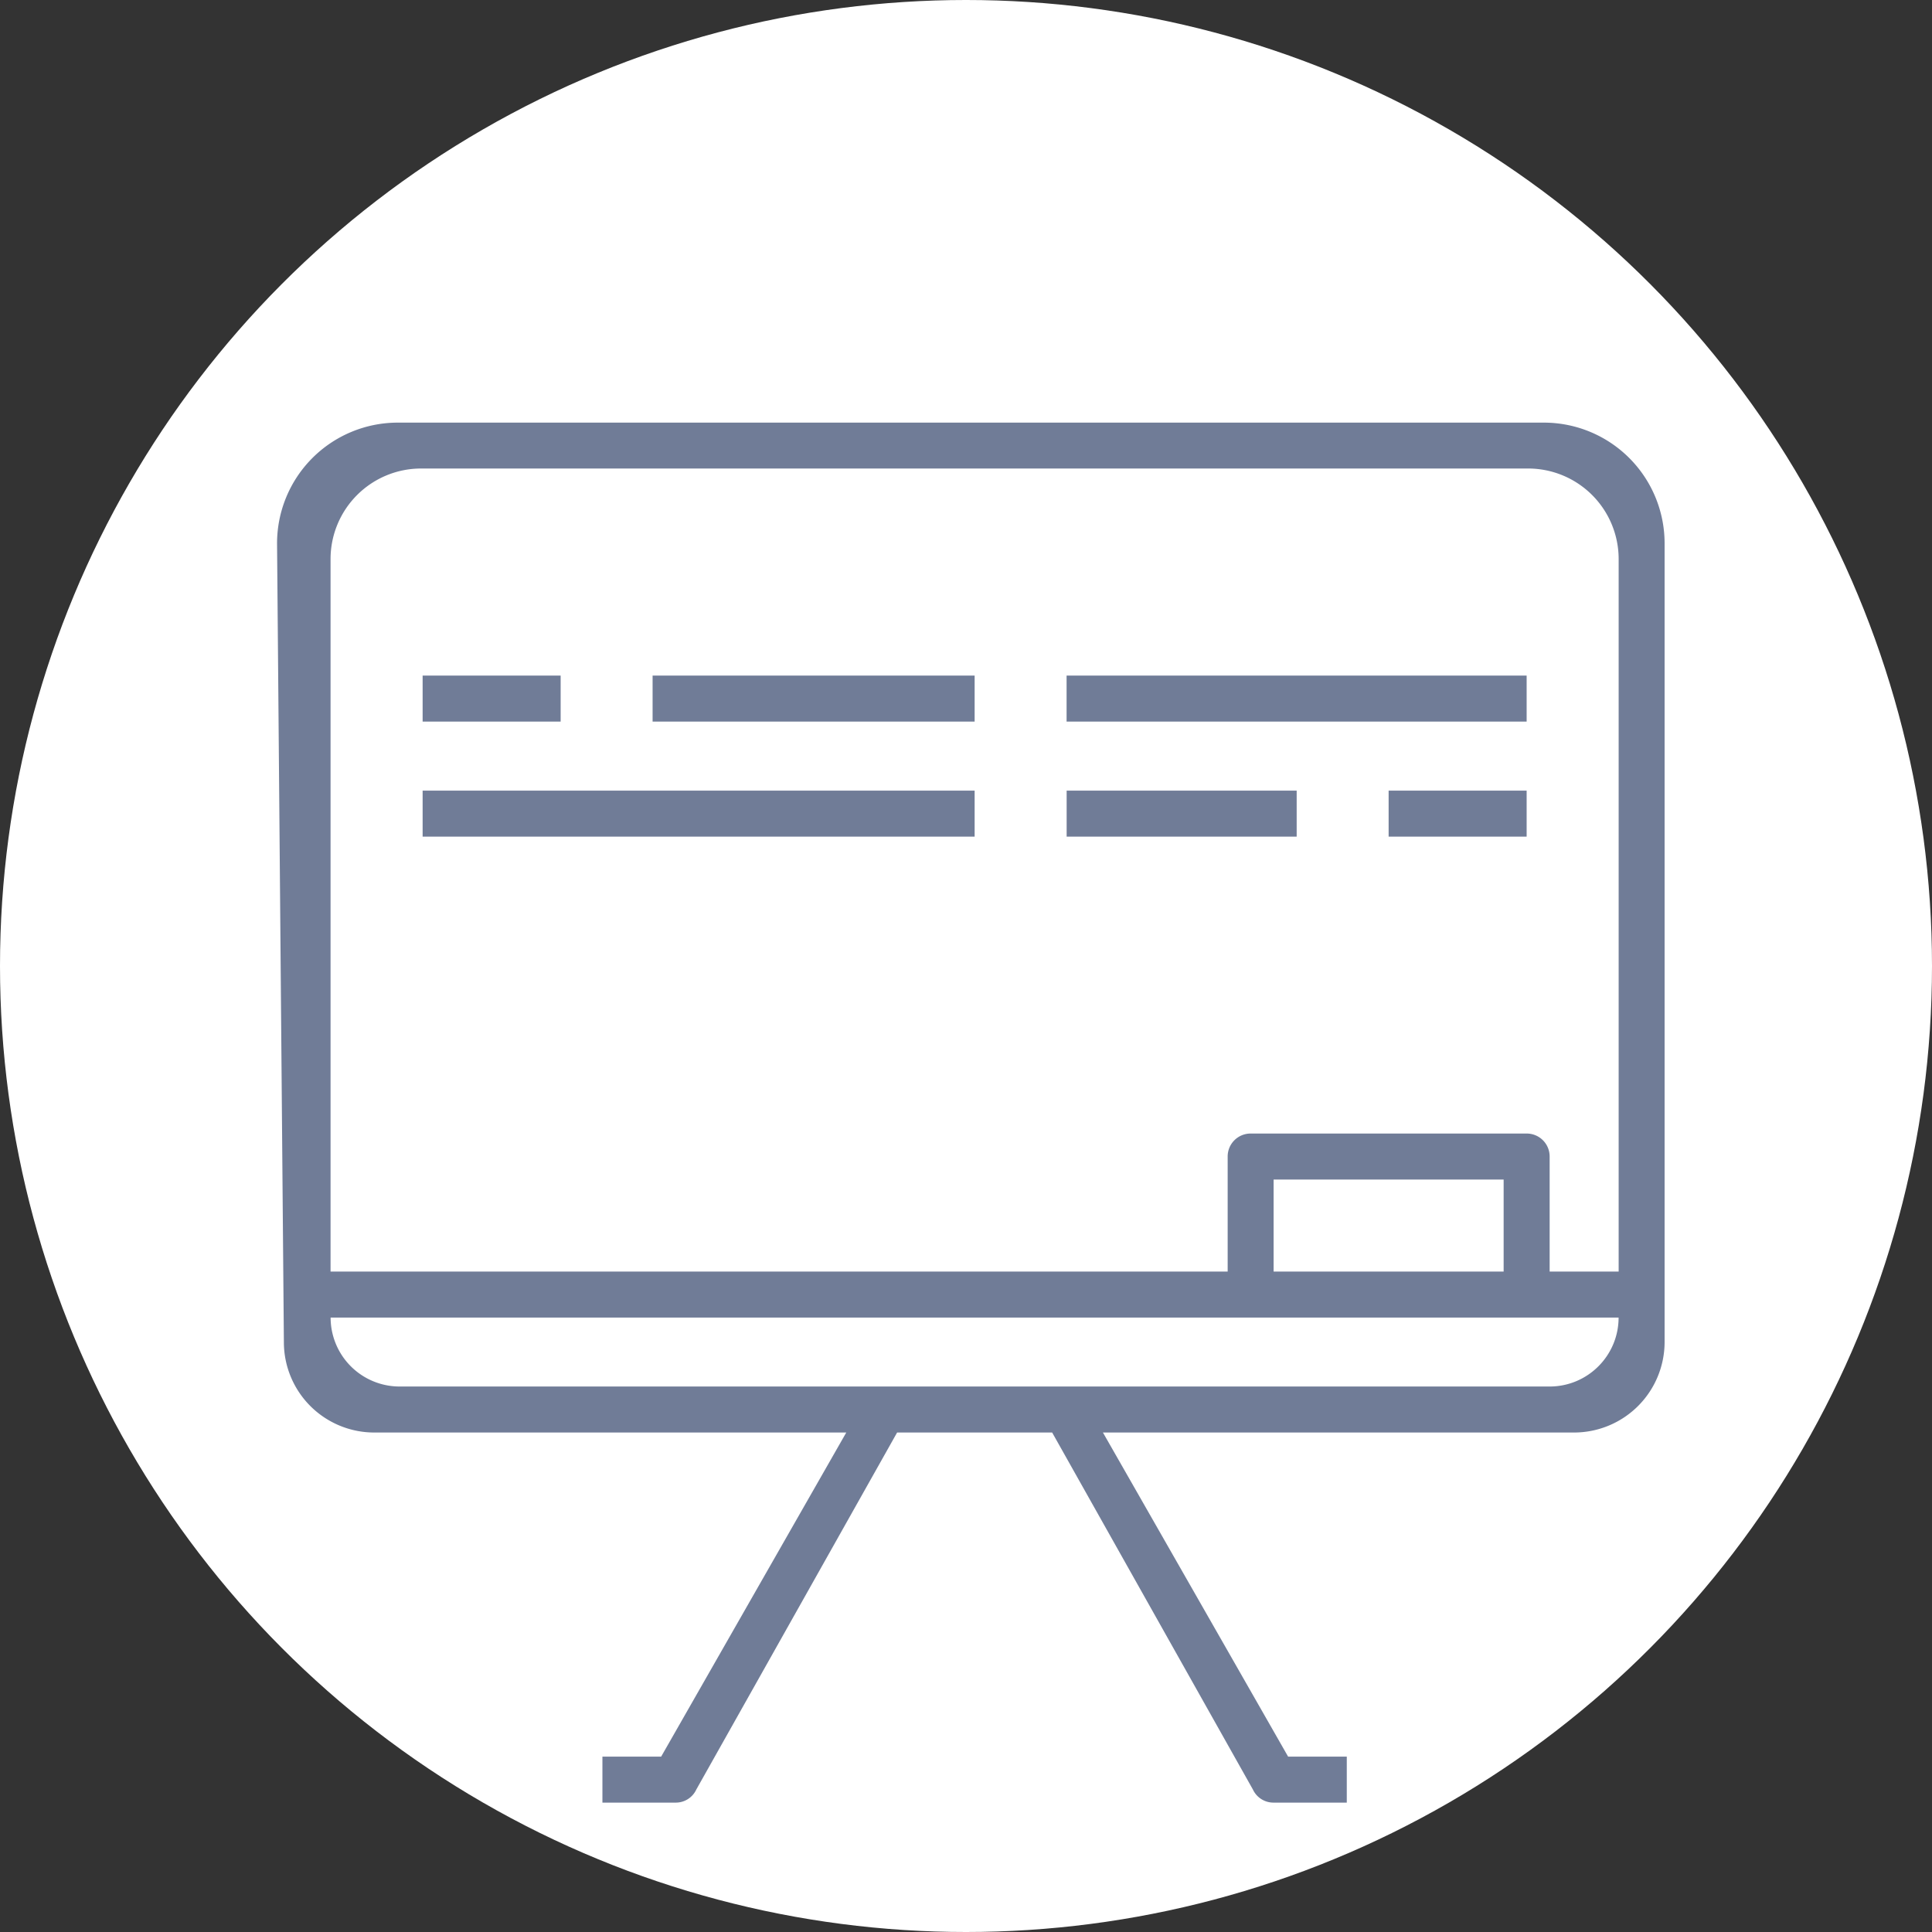 <svg xmlns="http://www.w3.org/2000/svg" width="32" height="32" fill="none" viewBox="0 0 32 32">
    <rect x="0" y="0" width="32" height="32" fill="#333333" stroke="none"/>
    <circle cx="16" cy="16" r="16" fill="#fff"/>
    <path fill="#707C97" d="M6.589 7a2 2 0 0 0-2 2.017l.113 13.223a1.497 1.497 0 0 0 1.497 1.487h7.818l-3.066 5.368h-.973v.762h1.213a.374.374 0 0 0 .342-.217l3.326-5.913h2.568l3.325 5.913a.375.375 0 0 0 .343.217h1.212v-.762h-.972l-3.067-5.368h7.803a1.5 1.5 0 0 0 1.5-1.5V9a2 2 0 0 0-2-2H6.59zm20.22 14.823c0 .63-.511 1.142-1.142 1.142H6.619a1.143 1.143 0 0 1-1.143-1.142H26.81zm-5.714-.762v-1.524h3.81v1.524h-3.81zm5.715 0h-1.143v-1.905a.38.38 0 0 0-.381-.381h-4.572a.38.38 0 0 0-.38.38v1.906H5.475V9.26a1.5 1.5 0 0 1 1.5-1.5H25.31a1.5 1.5 0 0 1 1.5 1.5v11.8z"/>
    <path fill="#707C97" d="M7 11.19h2.286v.762H7v-.761zM10.81 11.19h5.333v.762h-5.334v-.761zM17.667 11.19h7.619v.762h-7.62v-.761zM7 13.095h9.143v.762H7v-.762zM17.667 13.095h3.81v.762h-3.81v-.762zM23 13.095h2.286v.762H23v-.762z"/>
</svg>

